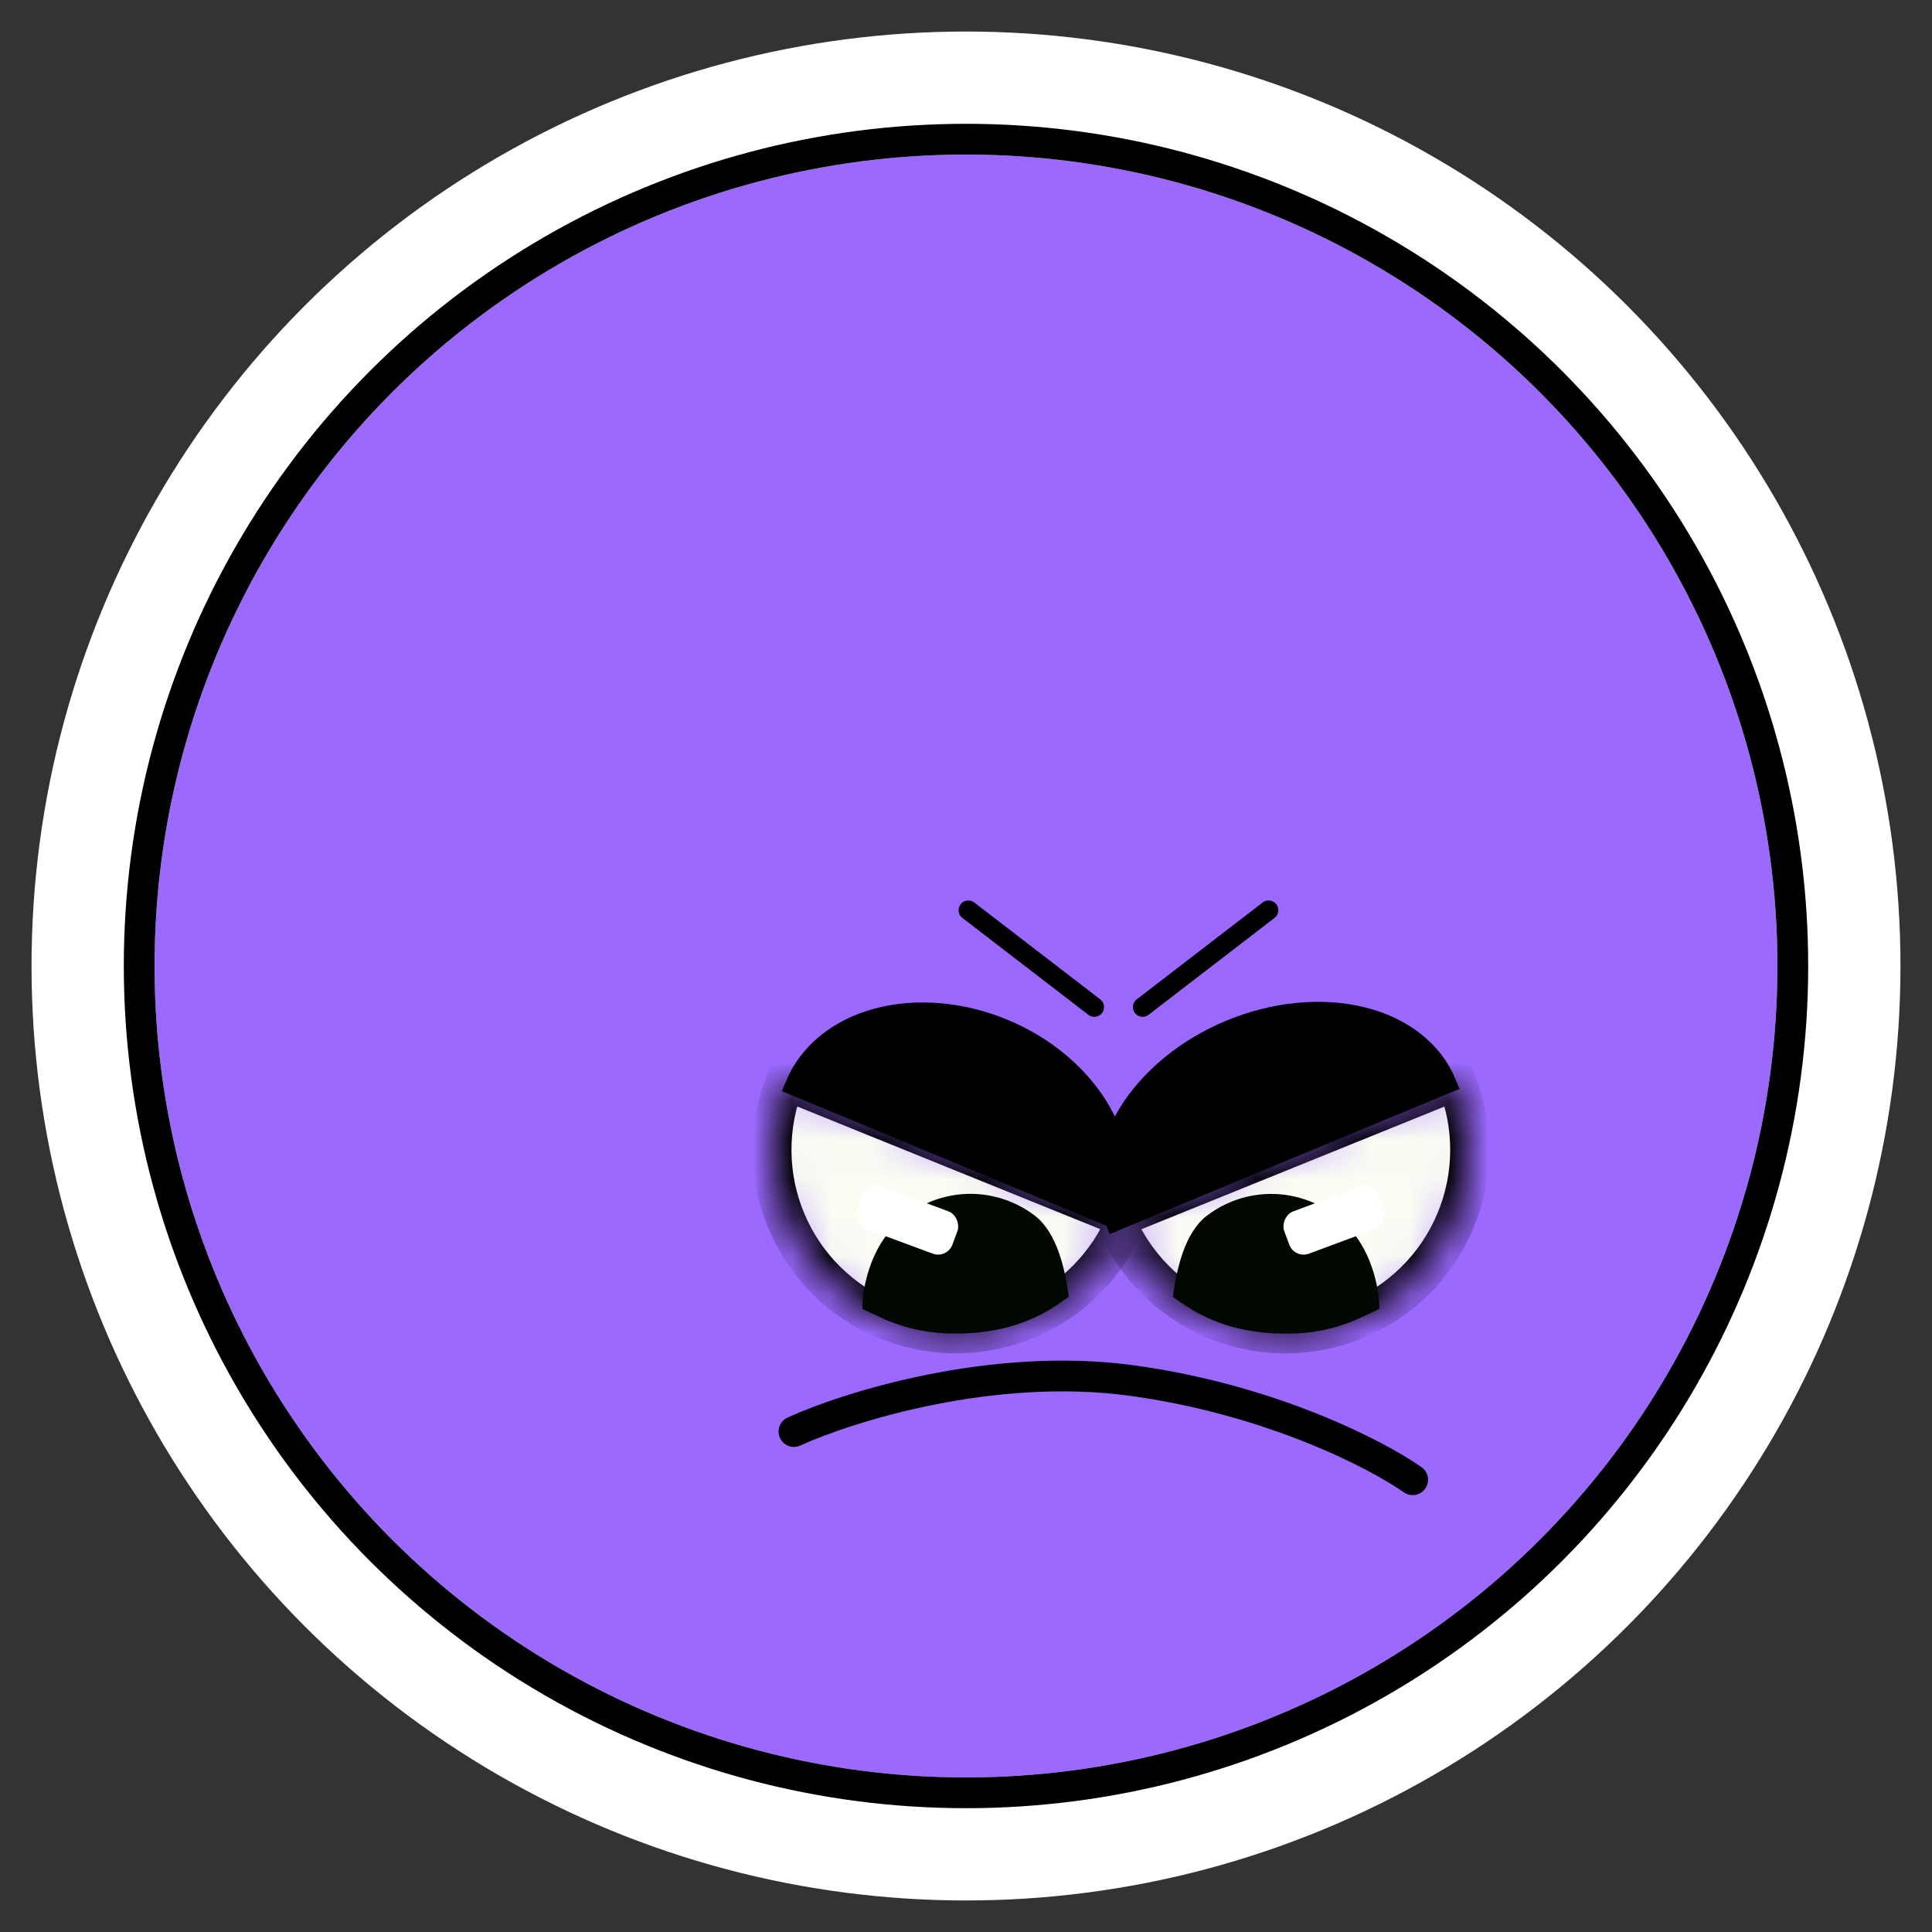 <svg width="50" height="50" viewBox="0 0 50 50" fill="none" xmlns="http://www.w3.org/2000/svg">
<rect x="0" y="0" width="50" height="50" fill="#333333" stroke="none"/>
<circle cx="25" cy="25" r="22.592" fill="#9B69FE" stroke="white" stroke-width="3.184"/>
<circle cx="25" cy="25" r="21.398" stroke="black" stroke-width="0.796"/>
<path d="M28.744 31.471C28.914 31.06 28.978 30.608 28.931 30.143C28.884 29.678 28.727 29.208 28.47 28.76C28.212 28.312 27.859 27.895 27.43 27.532C27.001 27.169 26.505 26.868 25.969 26.646C25.434 26.424 24.871 26.285 24.311 26.238C23.751 26.19 23.206 26.234 22.707 26.368C22.208 26.502 21.764 26.723 21.402 27.019C21.039 27.314 20.765 27.678 20.594 28.089L24.669 29.78L28.744 31.471Z" fill="black" stroke="black" stroke-width="0.551"/>
<path d="M28.867 31.577C28.697 31.166 28.638 30.712 28.695 30.243C28.752 29.773 28.923 29.297 29.199 28.842C29.475 28.386 29.851 27.96 30.304 27.587C30.757 27.214 31.279 26.903 31.84 26.67C32.401 26.437 32.99 26.287 33.574 26.23C34.158 26.172 34.725 26.207 35.242 26.334C35.76 26.46 36.218 26.675 36.59 26.966C36.963 27.258 37.243 27.619 37.413 28.031L33.141 29.804L28.867 31.577Z" fill="black" stroke="black" stroke-width="0.551"/>
<mask id="path-5-inside-1_1281_2637" fill="white">
<path d="M29.158 31.544C28.684 32.715 27.764 33.65 26.601 34.143C25.437 34.636 24.126 34.646 22.955 34.172C21.784 33.698 20.849 32.778 20.357 31.615C19.864 30.451 19.853 29.14 20.328 27.969L24.743 29.757L29.158 31.544Z"/>
</mask>
<path d="M29.158 31.544C28.684 32.715 27.764 33.65 26.601 34.143C25.437 34.636 24.126 34.646 22.955 34.172C21.784 33.698 20.849 32.778 20.357 31.615C19.864 30.451 19.853 29.14 20.328 27.969L24.743 29.757L29.158 31.544Z" fill="#FBFCF4" stroke="black" stroke-width="1.007" mask="url(#path-5-inside-1_1281_2637)"/>
<path d="M22.318 33.875C22.311 33.373 22.495 32.554 22.936 31.976C23.377 31.398 24.029 31.019 24.749 30.921C25.47 30.824 26.199 31.017 26.777 31.458C27.355 31.898 27.562 32.838 27.66 33.559L27.663 33.558L27.431 33.72C27.262 33.839 27.084 33.945 26.899 34.038C26.509 34.234 26.092 34.368 25.662 34.437L25.576 34.451C25.326 34.49 25.073 34.511 24.82 34.511L24.654 34.511C24.383 34.511 24.112 34.485 23.845 34.435C23.485 34.368 23.134 34.255 22.802 34.1L22.318 33.875Z" fill="#010701"/>
<rect x="22.457" y="30.574" width="2.624" height="1.168" rx="0.396" transform="rotate(20.373 22.457 30.574)" fill="white"/>
<mask id="path-8-inside-2_1281_2637" fill="white">
<path d="M28.856 31.546C29.33 32.717 30.25 33.652 31.413 34.145C32.577 34.638 33.888 34.648 35.059 34.174C36.23 33.7 37.165 32.78 37.657 31.617C38.15 30.453 38.161 29.142 37.686 27.971L33.271 29.759L28.856 31.546Z"/>
</mask>
<path d="M28.856 31.546C29.33 32.717 30.25 33.652 31.413 34.145C32.577 34.638 33.888 34.648 35.059 34.174C36.23 33.7 37.165 32.78 37.657 31.617C38.15 30.453 38.161 29.142 37.686 27.971L33.271 29.759L28.856 31.546Z" fill="#FBFCF4" stroke="black" stroke-width="1.007" mask="url(#path-8-inside-2_1281_2637)"/>
<path d="M35.696 33.877C35.703 33.375 35.519 32.556 35.078 31.978C34.637 31.4 33.985 31.021 33.265 30.923C32.544 30.826 31.815 31.019 31.237 31.46C30.658 31.9 30.452 32.84 30.354 33.561L30.351 33.56L30.582 33.722C30.752 33.841 30.93 33.947 31.115 34.04C31.505 34.236 31.922 34.37 32.352 34.439L32.438 34.453C32.688 34.492 32.941 34.512 33.194 34.512L33.36 34.512C33.631 34.512 33.902 34.487 34.169 34.437C34.529 34.37 34.879 34.257 35.212 34.102L35.696 33.877Z" fill="#010701"/>
<rect width="2.624" height="1.168" rx="0.396" transform="matrix(-0.937 0.348 0.348 0.937 35.556 30.575)" fill="white"/>
<path d="M28.32 26.063L25.06 23.556" stroke="black" stroke-width="0.504" stroke-linecap="round"/>
<path d="M29.572 26.063L32.831 23.556" stroke="black" stroke-width="0.504" stroke-linecap="round"/>
<path d="M36.56 38.295C35.631 37.642 32.876 36.215 29.28 35.727C25.685 35.239 21.96 36.404 20.547 37.048" stroke="black" stroke-width="0.796" stroke-linecap="round"/>
</svg>
